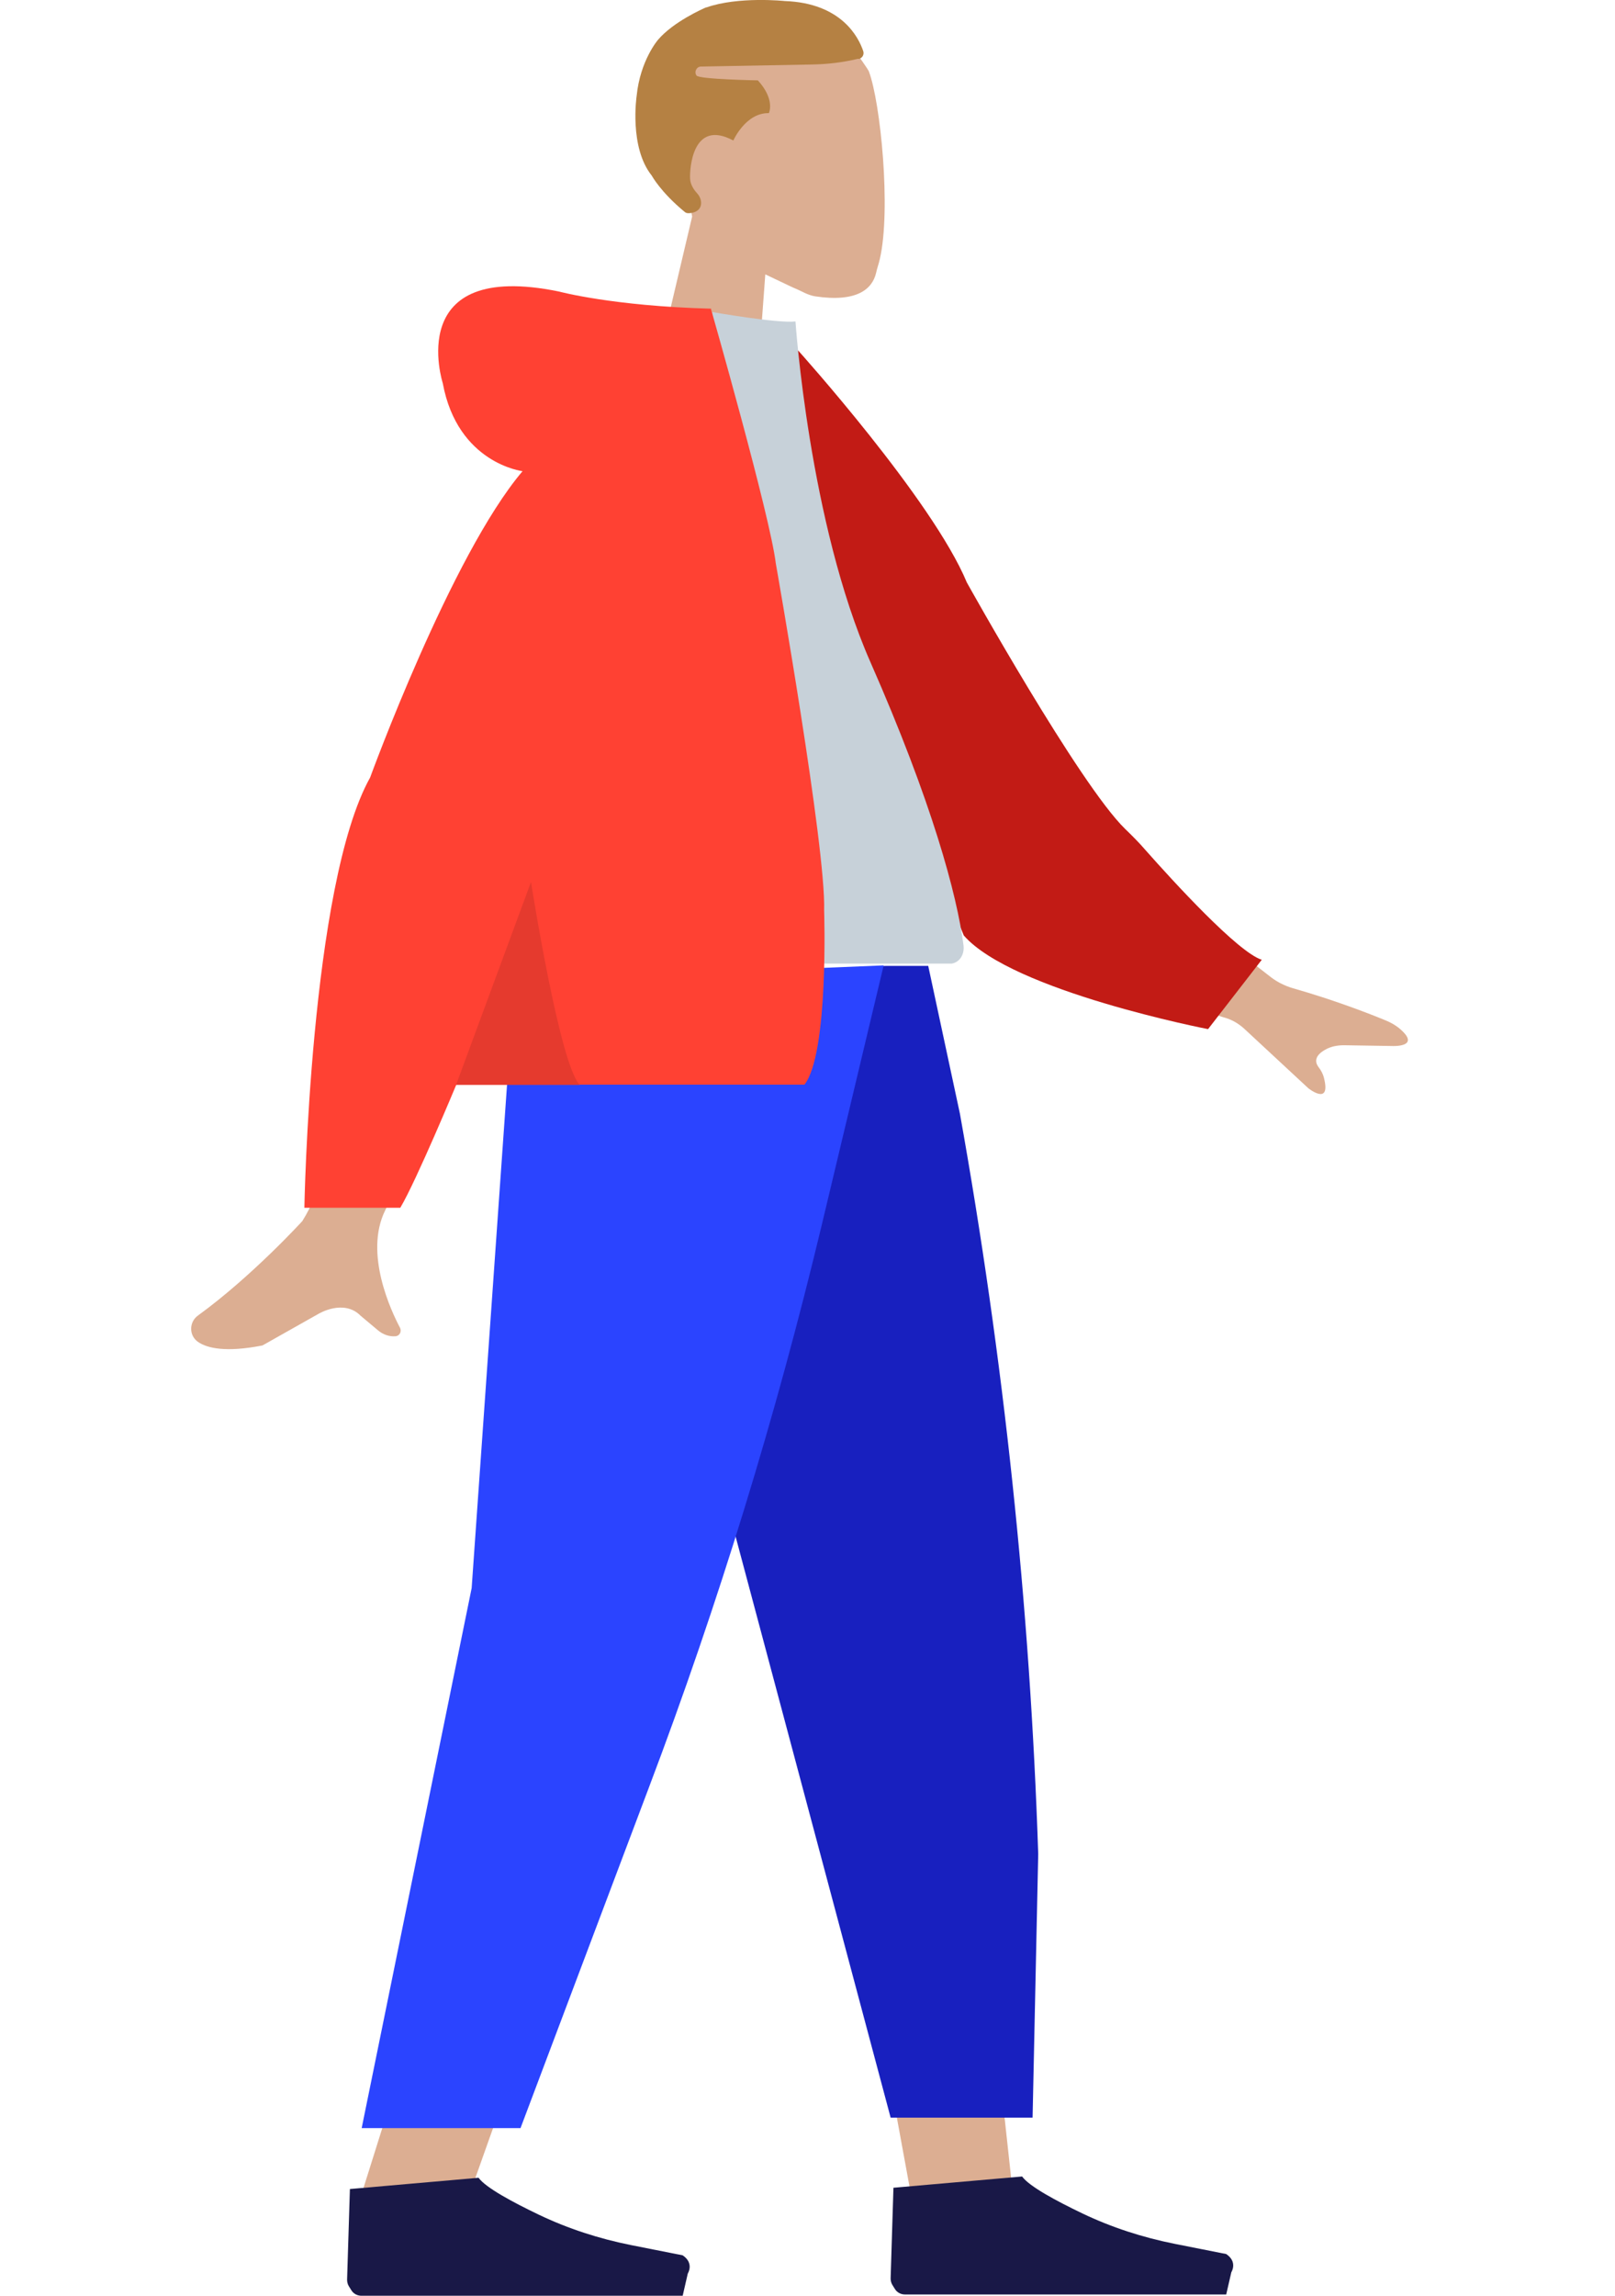 <?xml version="1.0" encoding="UTF-8"?><svg xmlns="http://www.w3.org/2000/svg" viewBox="0 0 63.14 89.71"><defs><style>.ab{fill:#1820bf;}.ac{fill:#ff4133;}.ad{fill:#dcae92;}.ae{fill:#e53a2e;}.af{fill:#c21b15;}.ag{fill:#191847;}.ah{fill:#c7d1d9;}.ai{fill:#b58143;}.aj{fill:#2b44ff;}</style></defs><g id="a"><g id="b"/><g id="c"/><g id="d"/><g id="e"/></g><g id="f"><g id="g"/><g id="h"/><g id="i"/><g id="j"/></g><g id="k"><g id="l"/><g id="m"/><g id="n"/><g id="o"/></g><g id="p"><g id="q"/><g id="r"/><g id="s"/><g id="t"/><g id="u"/><g id="v"/><g id="w"/><g id="x"/><g id="y"/><g id="a`"/></g><g id="aa"><polygon class="ad" points="34.99 82.34 35.75 86.48 39.67 86.37 39.2 82.05 34.99 82.34"/><path class="ab" d="M36.29,37.74l1.24,5.78c1.71,9.55,2.74,19.22,3.06,28.92l-.22,10.3h-5.55l-11.89-44.54,11.69-.46"/><path class="ag" d="M34.93,85.48l-.11,3.54c0,.09,.02,.18,.07,.26l.1,.16c.08,.13,.23,.21,.39,.21h12.56l.2-.87s.26-.4-.2-.71l-2.02-.4c-1.25-.25-2.46-.64-3.61-1.19-1-.48-2.07-1.05-2.35-1.44l-5.03,.44Z"/><polygon class="ad" points="15.1 82.66 13.99 86.19 18.04 86.63 19.39 82.83 15.1 82.66"/><path class="aj" d="M34.55,37.71l-2.42,10.14c-1.79,7.47-4.04,14.81-6.76,21.99l-5.02,13.31h-6.21l4.3-21.1,1.67-23.74,14.44-.59Z"/><path class="ag" d="M13.68,85.53l-.11,3.54c0,.09,.02,.18,.07,.26l.1,.16c.08,.13,.23,.21,.39,.21h12.56l.2-.87s.26-.4-.2-.71l-2.02-.4c-1.25-.25-2.46-.64-3.61-1.19-1-.48-2.07-1.05-2.35-1.44l-5.03,.44Z"/><path class="ad" d="M12.55,45.39s.12,.96-.73,2.32c0,0-1.97,2.16-4.08,3.69-.35,.25-.36,.78,0,1.03s1.09,.42,2.52,.14l2.2-1.24s.98-.59,1.64,.08l.68,.57c.19,.16,.43,.25,.68,.23h.01c.16-.02,.24-.19,.17-.33-.33-.62-1.42-2.9-.58-4.59l.9-1.96"/><path class="ad" d="M47.16,39.5s.42,.18,.75,.27c.27,.08,.52,.23,.73,.42l2.51,2.33s.9,.72,.61-.41c-.04-.16-.12-.3-.22-.43-.11-.15-.18-.41,.26-.66,.22-.13,.48-.18,.74-.18l1.9,.03s1.04,.05,.39-.58c-.19-.19-.43-.33-.68-.43-.58-.24-1.96-.78-3.61-1.25-.3-.09-.59-.23-.84-.42l-1.07-.83-1.48,2.15"/><path class="ad" d="M32.29,.66c.18-.02,1.61,1.96,1.68,2.13,.46,1.23,.87,5.4,.43,7.32-.04,.19-.11,.37-.15,.56-.15,.63-.76,1.15-2.37,.91-.28-.04-.56-.21-.68-.26-.35-.15-.22-.1-1.28-.6l-.15,2.03-3.59-.56,.88-3.73-1.24-6.49s1.97-.87,6.49-1.31Z"/><path class="ai" d="M27.43,2.6l4.32-.08c.6-.01,1.2-.08,1.78-.22h.06c.13-.04,.2-.17,.16-.3-.18-.54-.85-1.88-3.07-1.96,0,0-1.81-.19-3.06,.25h-.02c-.11,.05-1.26,.55-1.87,1.26,0,0-.7,.8-.84,2.2,0,0-.3,2,.59,3.11,0,0,.35,.65,1.29,1.42,.04,.04,.1,.05,.15,.05,.16,0,.49-.07,.49-.4,0-.14-.06-.27-.15-.37-.11-.12-.27-.33-.28-.58-.02-.38,.09-2.35,1.69-1.49,0,0,.48-1.09,1.39-1.07,0,0,.26-.52-.43-1.28,0,0-2.32-.04-2.4-.19h0c-.1-.14,0-.35,.18-.35Z"/><path class="af" d="M31.2,13.69s5.26,5.84,6.6,9.07c0,0,4.39,7.88,6.19,9.63,.27,.26,.54,.53,.79,.82,1.08,1.22,3.62,4,4.55,4.29l-2.1,2.71s-7.65-1.48-9.55-3.66c0,0-8.45-20.49-6.48-22.85Z"/><path class="ah" d="M27.83,12.19s2.56,.45,3.27,.37c0,0,.53,7.86,2.93,13.31s3.39,9.1,3.64,11.07c.04,.33-.13,.65-.46,.71h-6.38l-2.99-25.46Z"/><path class="ac" d="M27.79,12.05s2.32,8.11,2.54,9.96c0,0,1.97,11.13,1.89,13.56,0,0,.19,5.6-.77,6.81h-13.61s-1.56,3.75-2.19,4.81h-3.75s.22-12.6,2.57-16.81c0,0,3.17-8.69,5.96-11.97,0,0-2.54-.3-3.12-3.44,0,0-1.56-4.83,4.54-3.58,0,0,2.11,.57,5.93,.67Z"/><path class="ae" d="M20.76,34.46s1.12,7.16,1.91,7.93h-4.84l2.93-7.93Z"/></g></svg>